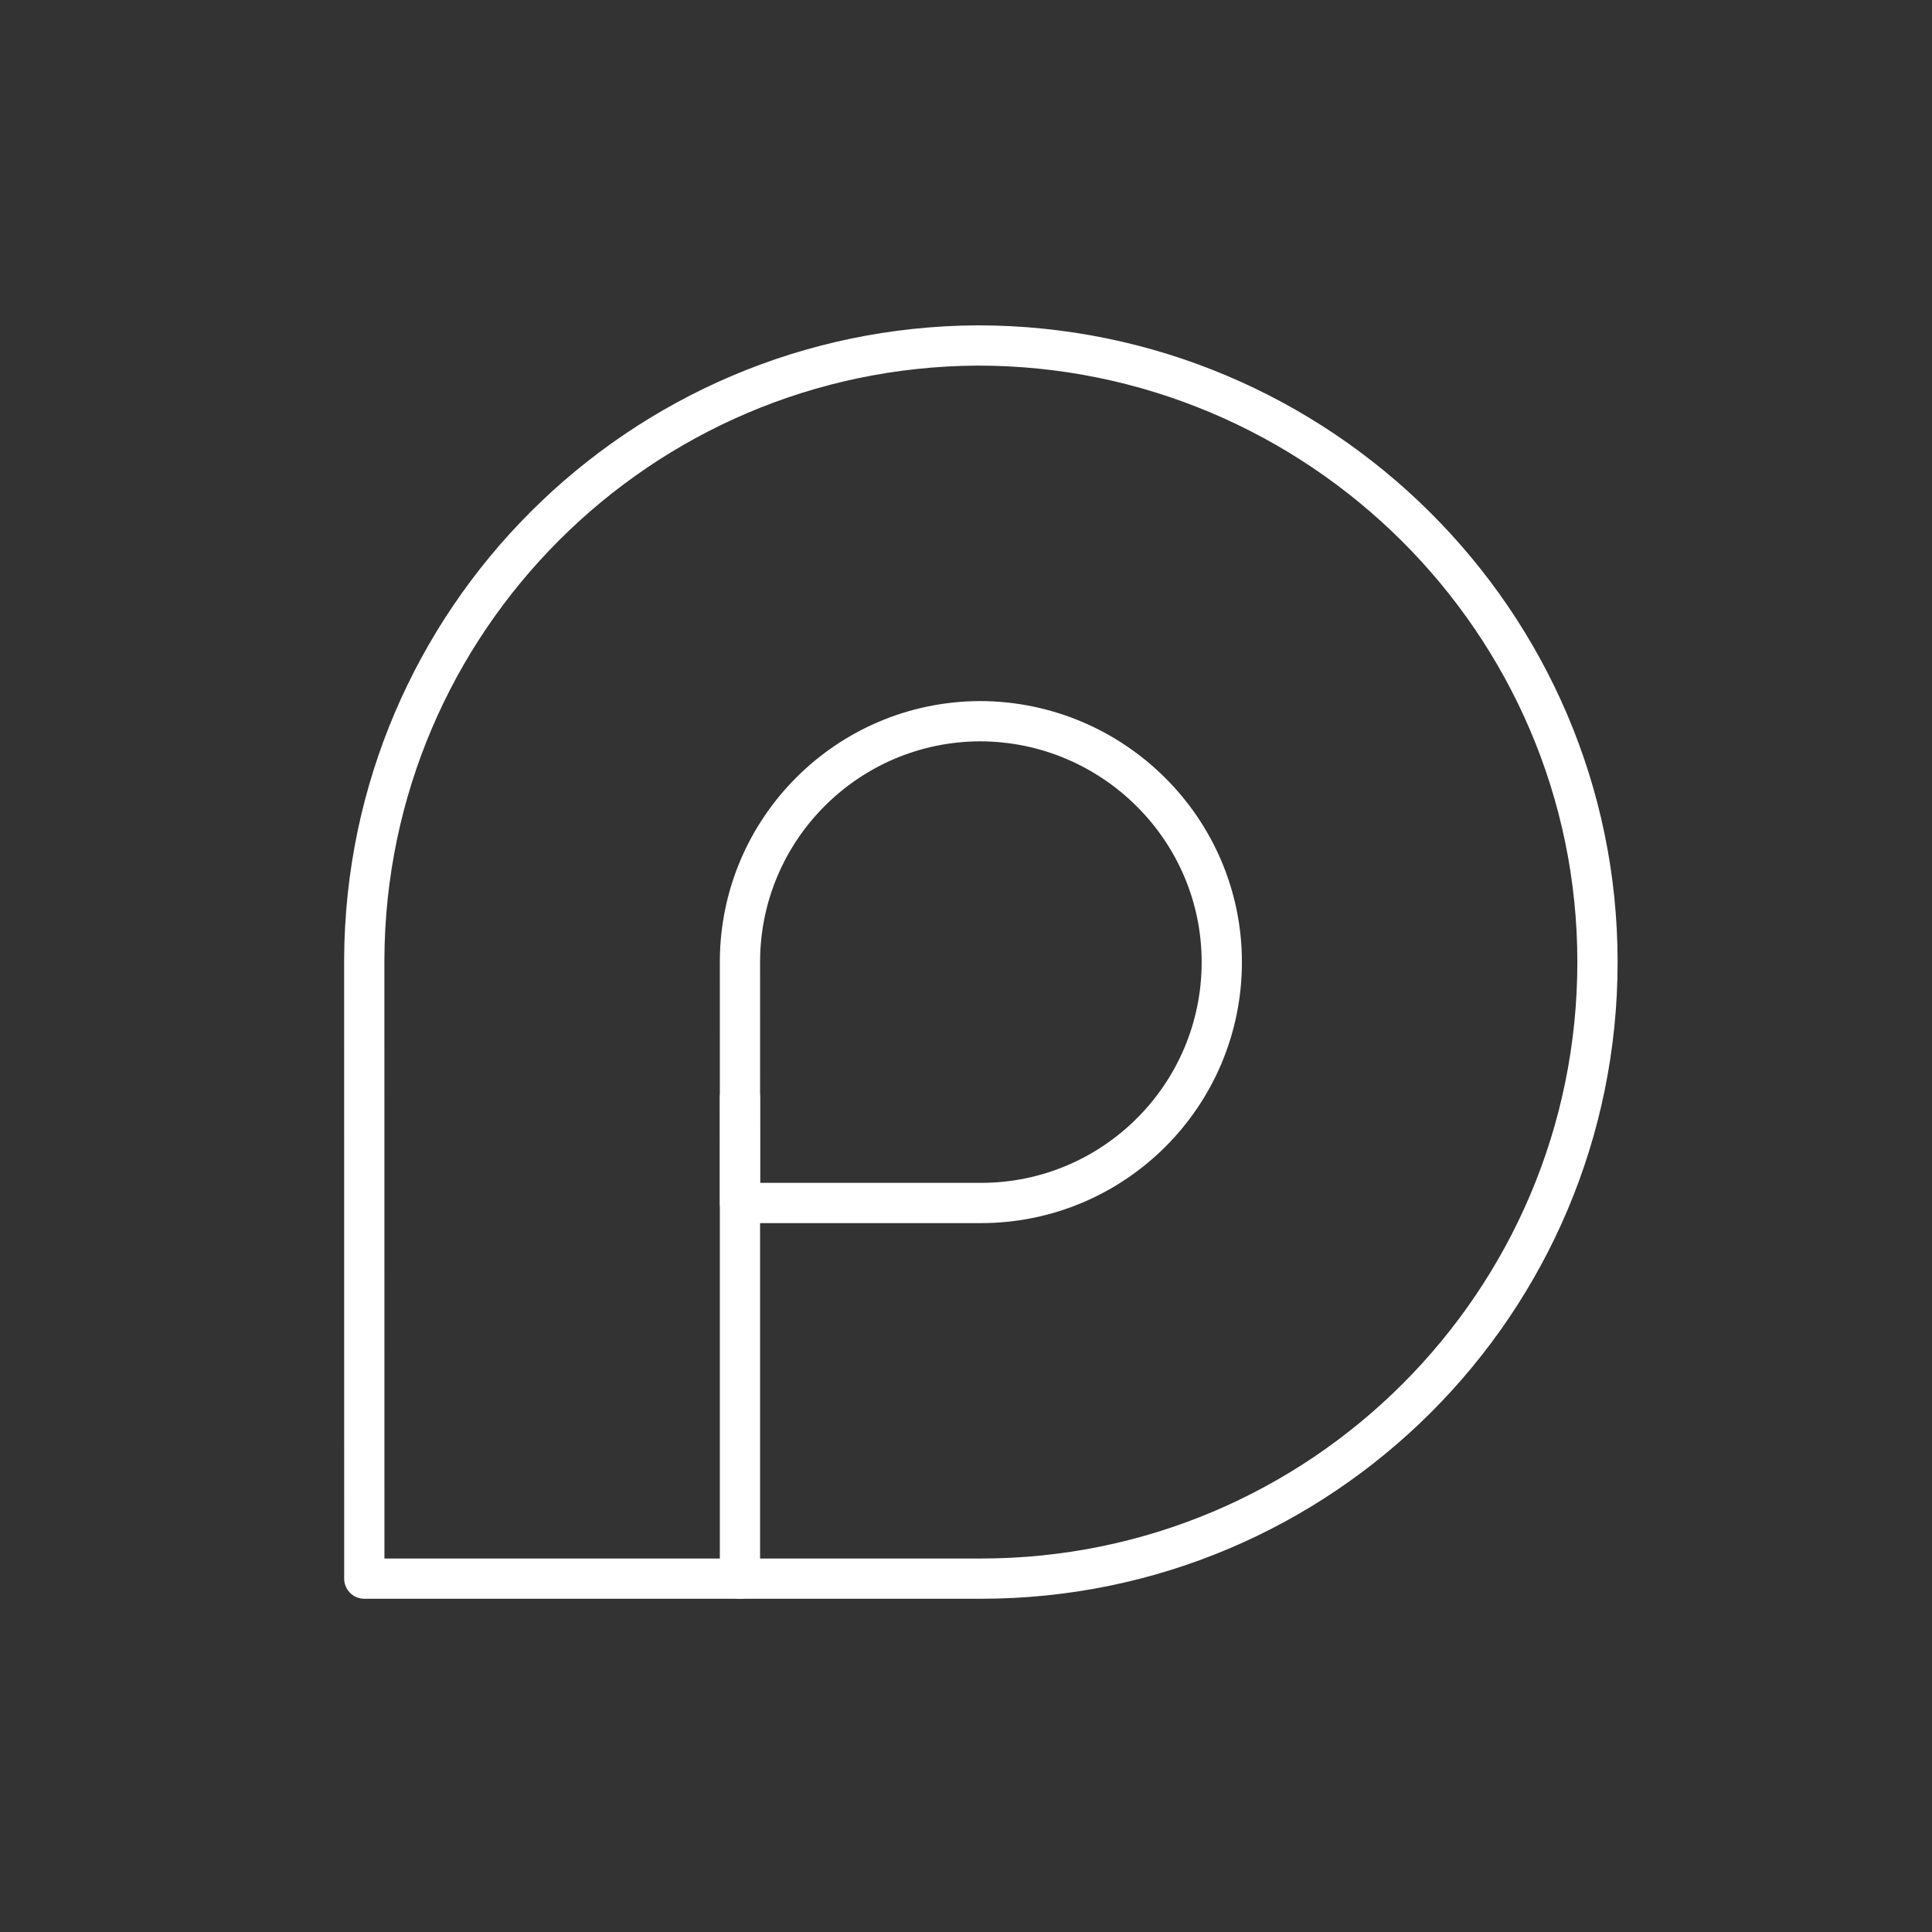 <svg version="1.1" xmlns="http://www.w3.org/2000/svg" xmlns:xlink="http://www.w3.org/1999/xlink" width="48" height="48" viewBox="178,404.5,48,48"><rect x="178" y="404.5" width="48" height="48" fill="#333333" stroke="none"/><g id="document" fill-opacity="0" fill="#000000" fill-rule="nonzero" stroke="#000000" stroke-width="0" stroke-linecap="butt" stroke-linejoin="miter" stroke-miterlimit="10" stroke-dasharray="" stroke-dashoffset="0" font-family="none" font-weight="none" font-size="none" text-anchor="none" style="mix-blend-mode: normal"><rect x="2595.833" y="4213.542" transform="scale(0.069,0.096)" width="700" height="500" id="Shape 1 1" vector-effect="non-scaling-stroke"/></g><g fill="none" fill-rule="nonzero" stroke="none" stroke-width="1" stroke-linecap="round" stroke-linejoin="round" stroke-miterlimit="10" stroke-dasharray="" stroke-dashoffset="0" font-family="none" font-weight="none" font-size="none" text-anchor="none" style="mix-blend-mode: normal"><g id="stage"><g id="layer1 1"><path d="" id="Path 1" fill="#ffffff" stroke="#000000"/><path d="M187.05,428.325c0.042,-8.399 6.842,-15.2 15.242,-15.242c8.461,0 15.397,6.859 15.397,15.319c0,8.461 -6.859,15.319 -15.319,15.319l-15.319,-0z" id="Path 1" fill-opacity="0" fill="#000000" stroke="#ffffff"/><path d="M196.384,428.373c0.016,-3.281 2.673,-5.939 5.955,-5.955c3.306,0 6.016,2.68 6.016,5.985c0,3.306 -2.68,5.985 -5.985,5.985l-5.985,-0z" id="Path 1" fill-opacity="0" fill="#000000" stroke="#ffffff"/><path d="M196.384,431.771v11.951" id="Path 1" fill-opacity="0" fill="#000000" stroke="#ffffff"/></g></g></g></svg>